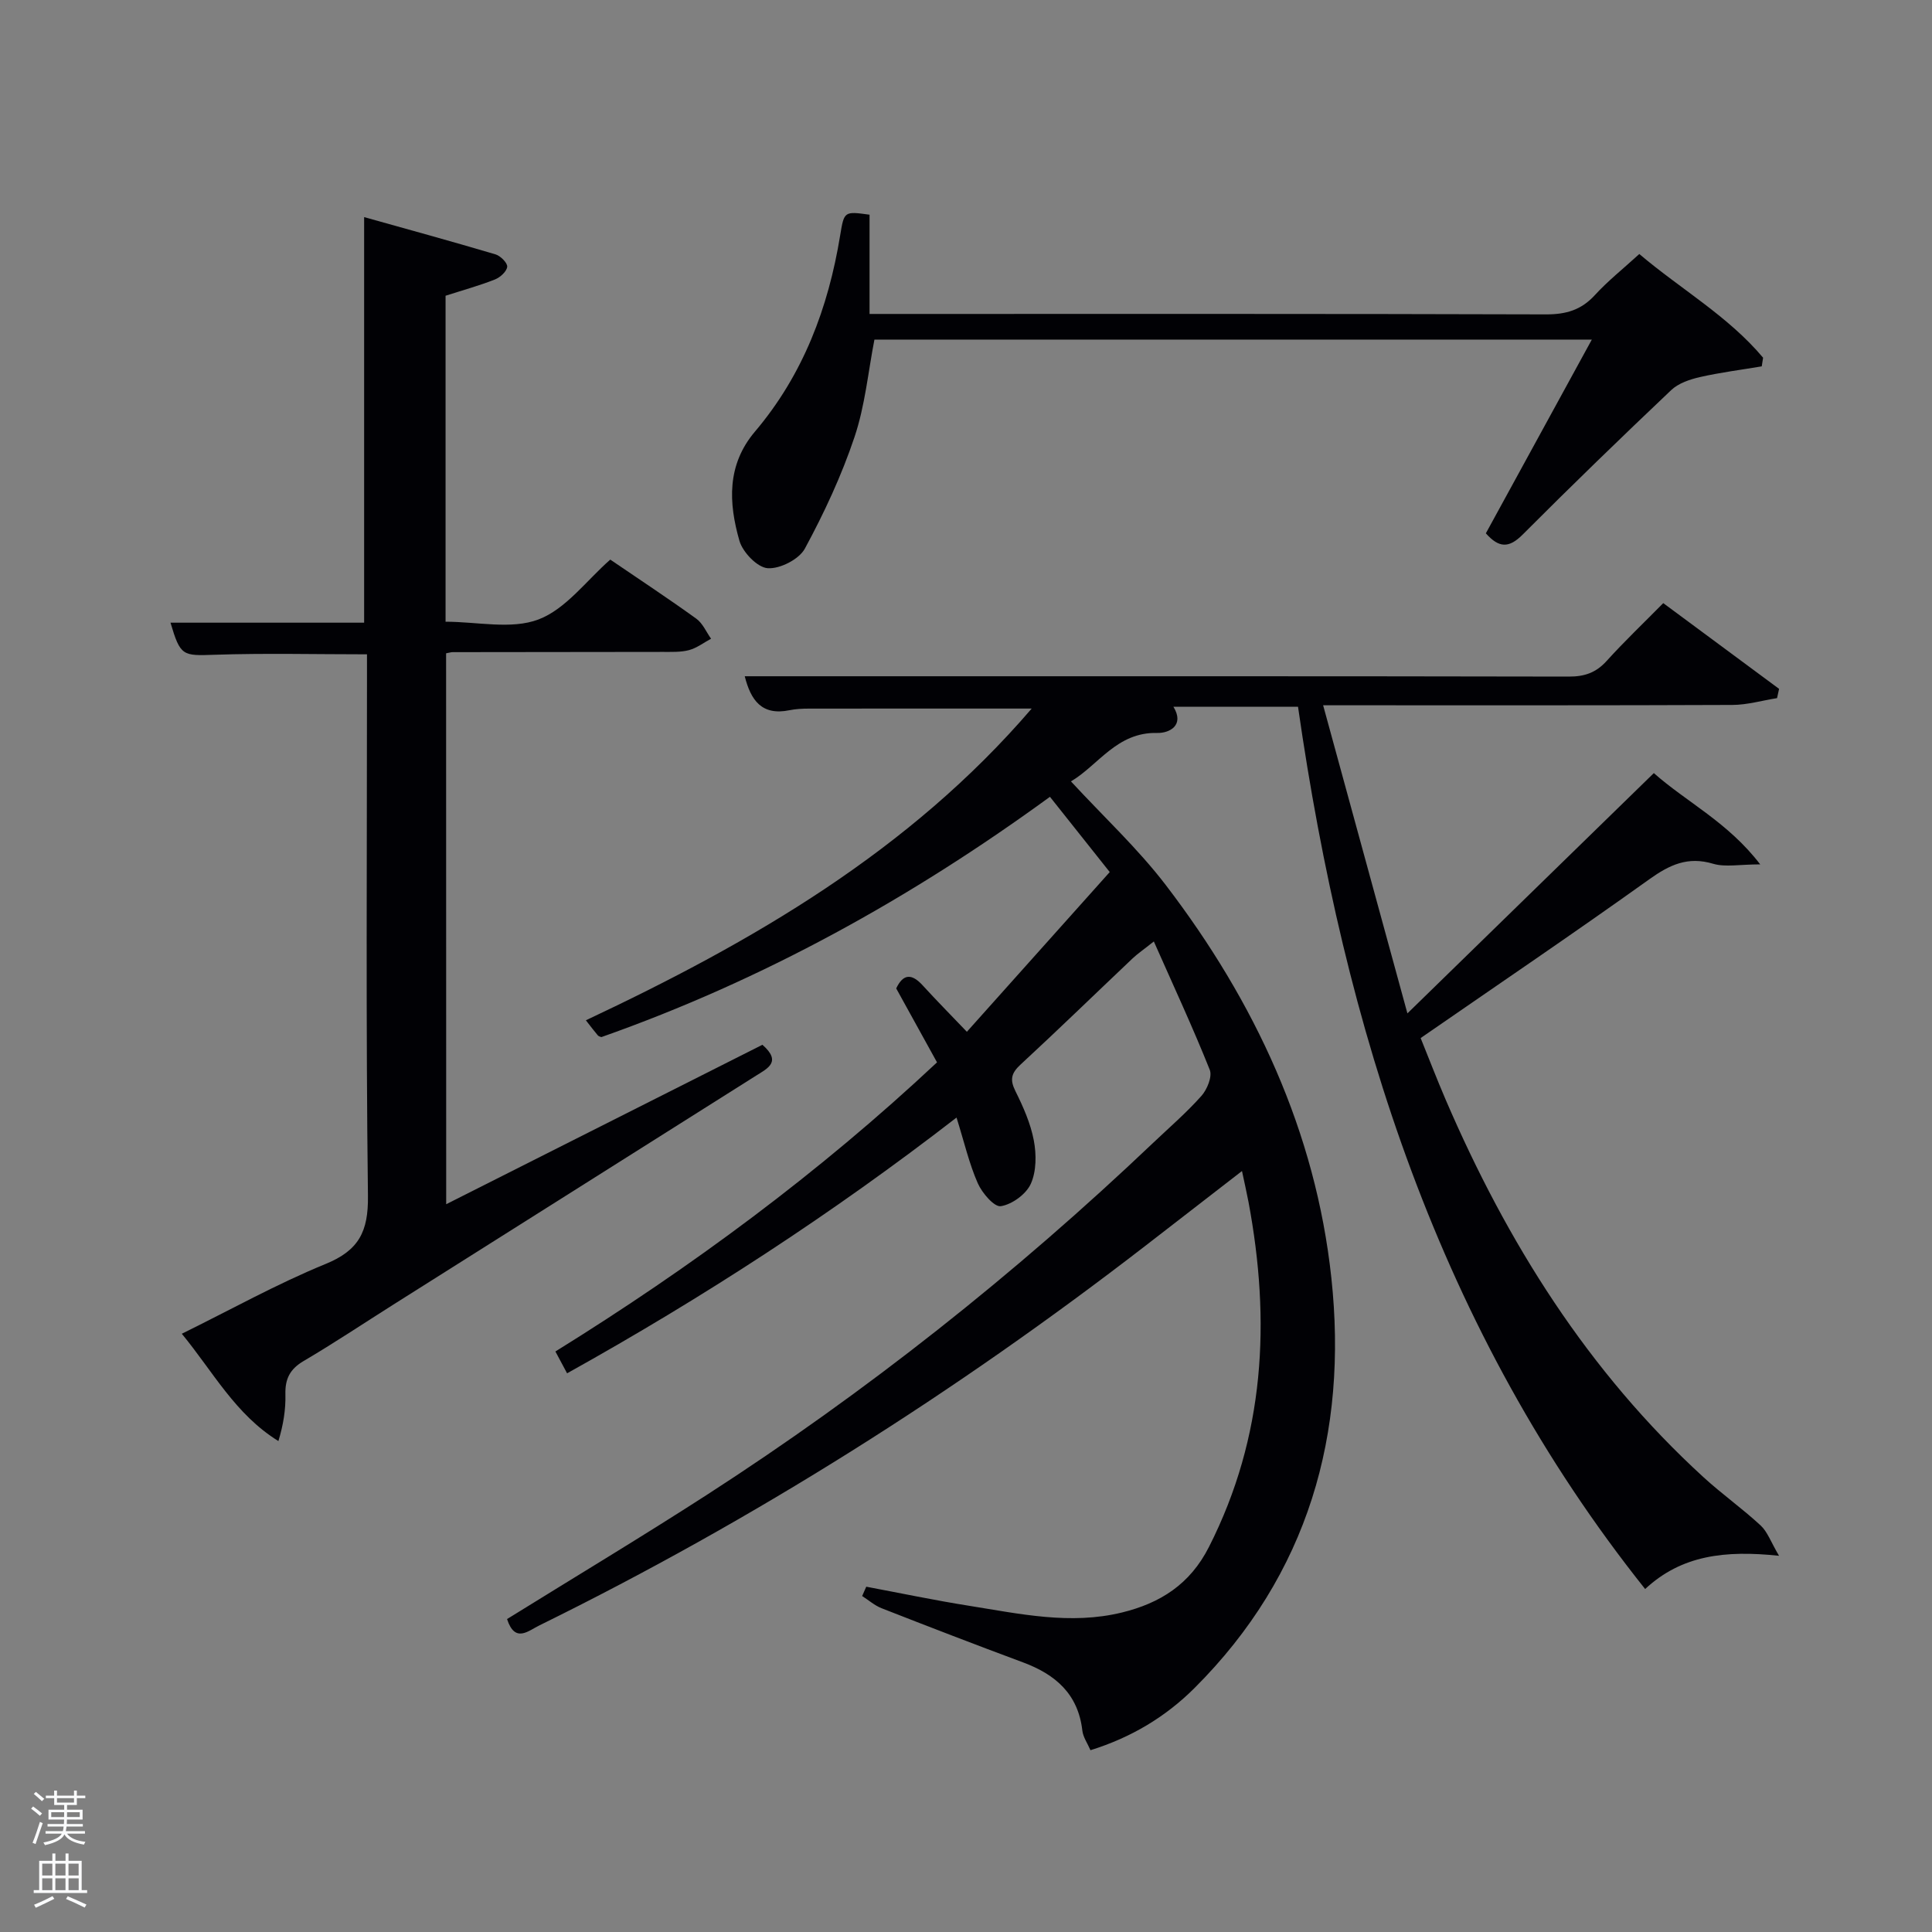<svg enable-background="new 0 0 400 400" viewBox="0 0 400 400" xmlns="http://www.w3.org/2000/svg"><rect x="0" y="0" width="400" height="400" fill="#808080" stroke="none"/><path d="m6.44 374.46.42-.45c.65.47 1.27.95 1.85 1.44l-.45.49c-.65-.56-1.25-1.06-1.82-1.48m.93 7.33-.63-.26c.55-1.36 1.05-2.8 1.52-4.33.19.1.38.19.59.27-.46 1.29-.95 2.73-1.48 4.32m-.38-10.38.44-.42c.43.34 1.01.82 1.74 1.44l-.49.49c-.53-.51-1.09-1.01-1.69-1.51m2.5.35h1.72v-1.04h.59v1.04h3.52v-1.04h.59v1.04h1.75v.53h-1.75v1.42h-2.03v.97h3.22v2.03h-3.24c0 .35-.01.66-.03.93h3.32v.53h-3.37c-.03.27-.08.58-.15.94h3.96v.53h-3.71c.67.92 1.93 1.48 3.79 1.68-.13.24-.23.44-.29.59-2.13-.38-3.48-1.08-4.04-2.12-.43.97-1.77 1.72-4.03 2.23-.09-.19-.2-.37-.33-.55 2.1-.42 3.37-1.03 3.81-1.83h-3.36v-.53h3.58c.08-.29.13-.61.16-.94h-3.33v-.53h3.39c.02-.27.04-.58.04-.93h-3.23v-2.03h3.25v-.97h-2.07v-1.42h-1.73zm1.12 3.44v1h2.65c.01-.3.02-.44.02-.4v-.25-.35zm1.19-2h3.52v-.91h-3.52zm4.71 2h-2.63v.59c0 .15-.01.28-.01.4h2.64z" fill="#fafbfc"/><path d="m13.56 383.74h.63v1.52h2.72v6.07h1.13v.6h-11.06v-.6h1.13v-6.07h2.73v-1.52h.63v1.52h2.1v-1.52zm-2.69 8.83.38.56c-1.24.63-2.53 1.25-3.85 1.85-.1-.21-.21-.42-.34-.63 1.36-.55 2.63-1.15 3.81-1.78m-2.13-4.27h2.1v-2.45h-2.1zm0 3.04h2.1v-2.46h-2.1zm2.72-3.04h2.1v-2.45h-2.1zm0 3.04h2.1v-2.46h-2.1zm6.07 3.6c-1.41-.71-2.7-1.3-3.86-1.78l.35-.56c1.45.62 2.75 1.19 3.88 1.72zm-1.25-9.09h-2.1v2.45h2.1zm-2.09 5.49h2.1v-2.46h-2.1z" fill="#fafbfc"/><g fill="#010105"><path d="m104.98 335.21c13.95-8.65 27.77-16.95 41.31-25.68 33.1-21.36 63.86-45.73 92.42-72.88 3.38-3.21 6.93-6.27 10.02-9.74 1.19-1.33 2.29-4.02 1.74-5.41-3.49-8.74-7.46-17.28-11.58-26.58-2.18 1.73-3.36 2.53-4.38 3.49-7.74 7.33-15.38 14.76-23.21 21.99-1.92 1.78-2.26 3.1-1.08 5.48 1.62 3.25 3.15 6.7 3.82 10.23.55 2.9.55 6.4-.63 9-.97 2.14-3.87 4.25-6.2 4.62-1.36.21-3.89-2.74-4.78-4.77-1.78-4.05-2.78-8.44-4.39-13.58-25.66 19.86-52.43 37.25-80.63 52.95-.84-1.58-1.53-2.85-2.42-4.52 28.18-17.48 54.61-36.99 79.01-59.86-2.84-5.14-5.62-10.19-8.45-15.31 1.46-3.08 3.23-3.1 5.49-.62 2.79 3.06 5.71 6.01 9.14 9.6 10.02-11.21 19.62-21.94 29.58-33.07-4.19-5.28-8.17-10.28-12.38-15.58-28.83 21.02-59.43 37.95-92.87 49.75-.16-.07-.54-.13-.73-.35-.75-.88-1.44-1.8-2.48-3.13 34.52-16.24 66.99-35.05 92.3-64.54-15.73 0-30.95-.01-46.17.01-1.32 0-2.67.07-3.96.33-5.77 1.19-8.03-2.08-9.28-7.03h21.65c49.66 0 99.32-.03 148.98.07 3.25.01 5.62-.81 7.82-3.24 3.68-4.07 7.67-7.86 11.72-11.97 8.13 6.02 16.05 11.88 23.98 17.75-.14.64-.28 1.28-.42 1.92-3.08.49-6.17 1.4-9.25 1.41-26 .11-51.99.07-77.99.07-1.8 0-3.61 0-6.74 0 5.93 21.68 11.64 42.58 17.45 63.79 17.4-16.97 34.02-33.18 51.02-49.75 6.77 6.01 15.34 10.17 22.02 18.9-4.3 0-7.23.62-9.75-.13-5.25-1.57-9.02.22-13.23 3.23-15.42 11.03-31.12 21.66-47.32 32.86 1.62 4 3.32 8.43 5.19 12.78 12.7 29.52 29.47 56.28 53.37 78.14 3.8 3.48 8.04 6.48 11.82 9.98 1.43 1.32 2.13 3.43 3.82 6.29-11.17-1.18-20.18-.14-27.72 6.88-42.63-53.47-62.28-115.99-71.87-182.67-8.76 0-17.2 0-25.8 0 2.38 3.87-.85 5.49-3.34 5.43-8.37-.21-12.16 6.65-17.87 10.03 6.79 7.35 13.88 13.93 19.67 21.51 18.4 24.07 30.99 51.05 34.24 81.25 3.47 32.22-4.73 61.43-28.37 84.99-5.96 5.93-13.05 10.2-21.5 12.83-.62-1.44-1.52-2.7-1.68-4.04-.86-7.58-5.55-11.64-12.28-14.14-9.8-3.64-19.55-7.4-29.28-11.21-1.45-.57-2.69-1.67-4.03-2.53.28-.64.56-1.29.85-1.93 7.09 1.33 14.16 2.82 21.29 3.95 10.49 1.67 20.99 4 31.65 1.39 7.89-1.93 14.08-5.81 18.01-13.57 11.61-22.88 12.8-46.78 8.19-71.42-.36-1.91-.8-3.8-1.35-6.41-7.01 5.42-13.52 10.47-20.04 15.51-39.22 30.29-80.9 56.65-125.38 78.54-2.28 1.08-5.08 3.82-6.74-1.29z"/><path d="m92.38 249.32c22.09-11.14 43.82-22.09 65.47-33.01 4.03 3.53 1.1 4.87-1.31 6.39-25.04 15.79-50.07 31.6-75.1 47.4-6.19 3.91-12.28 7.98-18.59 11.69-2.83 1.67-3.84 3.7-3.76 6.88.08 3.16-.43 6.33-1.45 9.69-8.94-5.54-13.51-14.35-20-22.22 10.1-4.97 19.68-10.32 29.77-14.45 6.9-2.82 8.86-6.72 8.77-14.07-.44-35.49-.2-70.99-.2-106.48 0-1.82 0-3.63 0-5.67-10.68 0-21.1-.26-31.51.09-6.66.23-7.12.31-9.17-6.64h40.09c0-27.84 0-55.54 0-83.97 8.97 2.51 18.12 5.02 27.22 7.72 1.03.31 2.5 1.81 2.4 2.58-.13 1-1.48 2.2-2.58 2.63-3.24 1.27-6.61 2.2-10.18 3.35v67.49c6.56 0 13.62 1.66 19.24-.47 5.67-2.15 9.92-8.06 14.86-12.39 6.06 4.13 12.03 8.06 17.82 12.24 1.32.95 2.05 2.74 3.05 4.14-1.52.81-2.95 1.93-4.57 2.36-1.73.46-3.63.36-5.45.37-14.5.03-28.99.03-43.49.05-.32 0-.65.11-1.35.24.02 37.78.02 75.61.02 114.06z"/><path d="m180.03 44.45v20.55h6.1c44.65 0 89.3-.05 133.95.09 4.14.01 7.29-.9 10.11-3.98 2.68-2.93 5.83-5.43 9.21-8.52 8.58 7.28 18.39 12.85 25.63 21.47-.09.6-.19 1.19-.28 1.79-4.27.72-8.58 1.26-12.8 2.22-2.09.48-4.44 1.27-5.94 2.69-10.39 9.85-20.68 19.81-30.79 29.95-2.82 2.82-4.89 2.75-7.59-.29 7.21-13.18 14.44-26.39 21.94-40.11-49.83 0-99.04 0-148.53 0-1.3 6.67-1.94 13.69-4.13 20.19-2.67 7.96-6.27 15.69-10.27 23.08-1.2 2.22-5.16 4.24-7.7 4.06-2.14-.15-5.17-3.3-5.85-5.68-2.24-7.82-2.66-15.67 3.22-22.61 9.96-11.74 15.19-25.61 17.64-40.64.82-4.98.83-4.98 6.08-4.26z"/></g></svg>